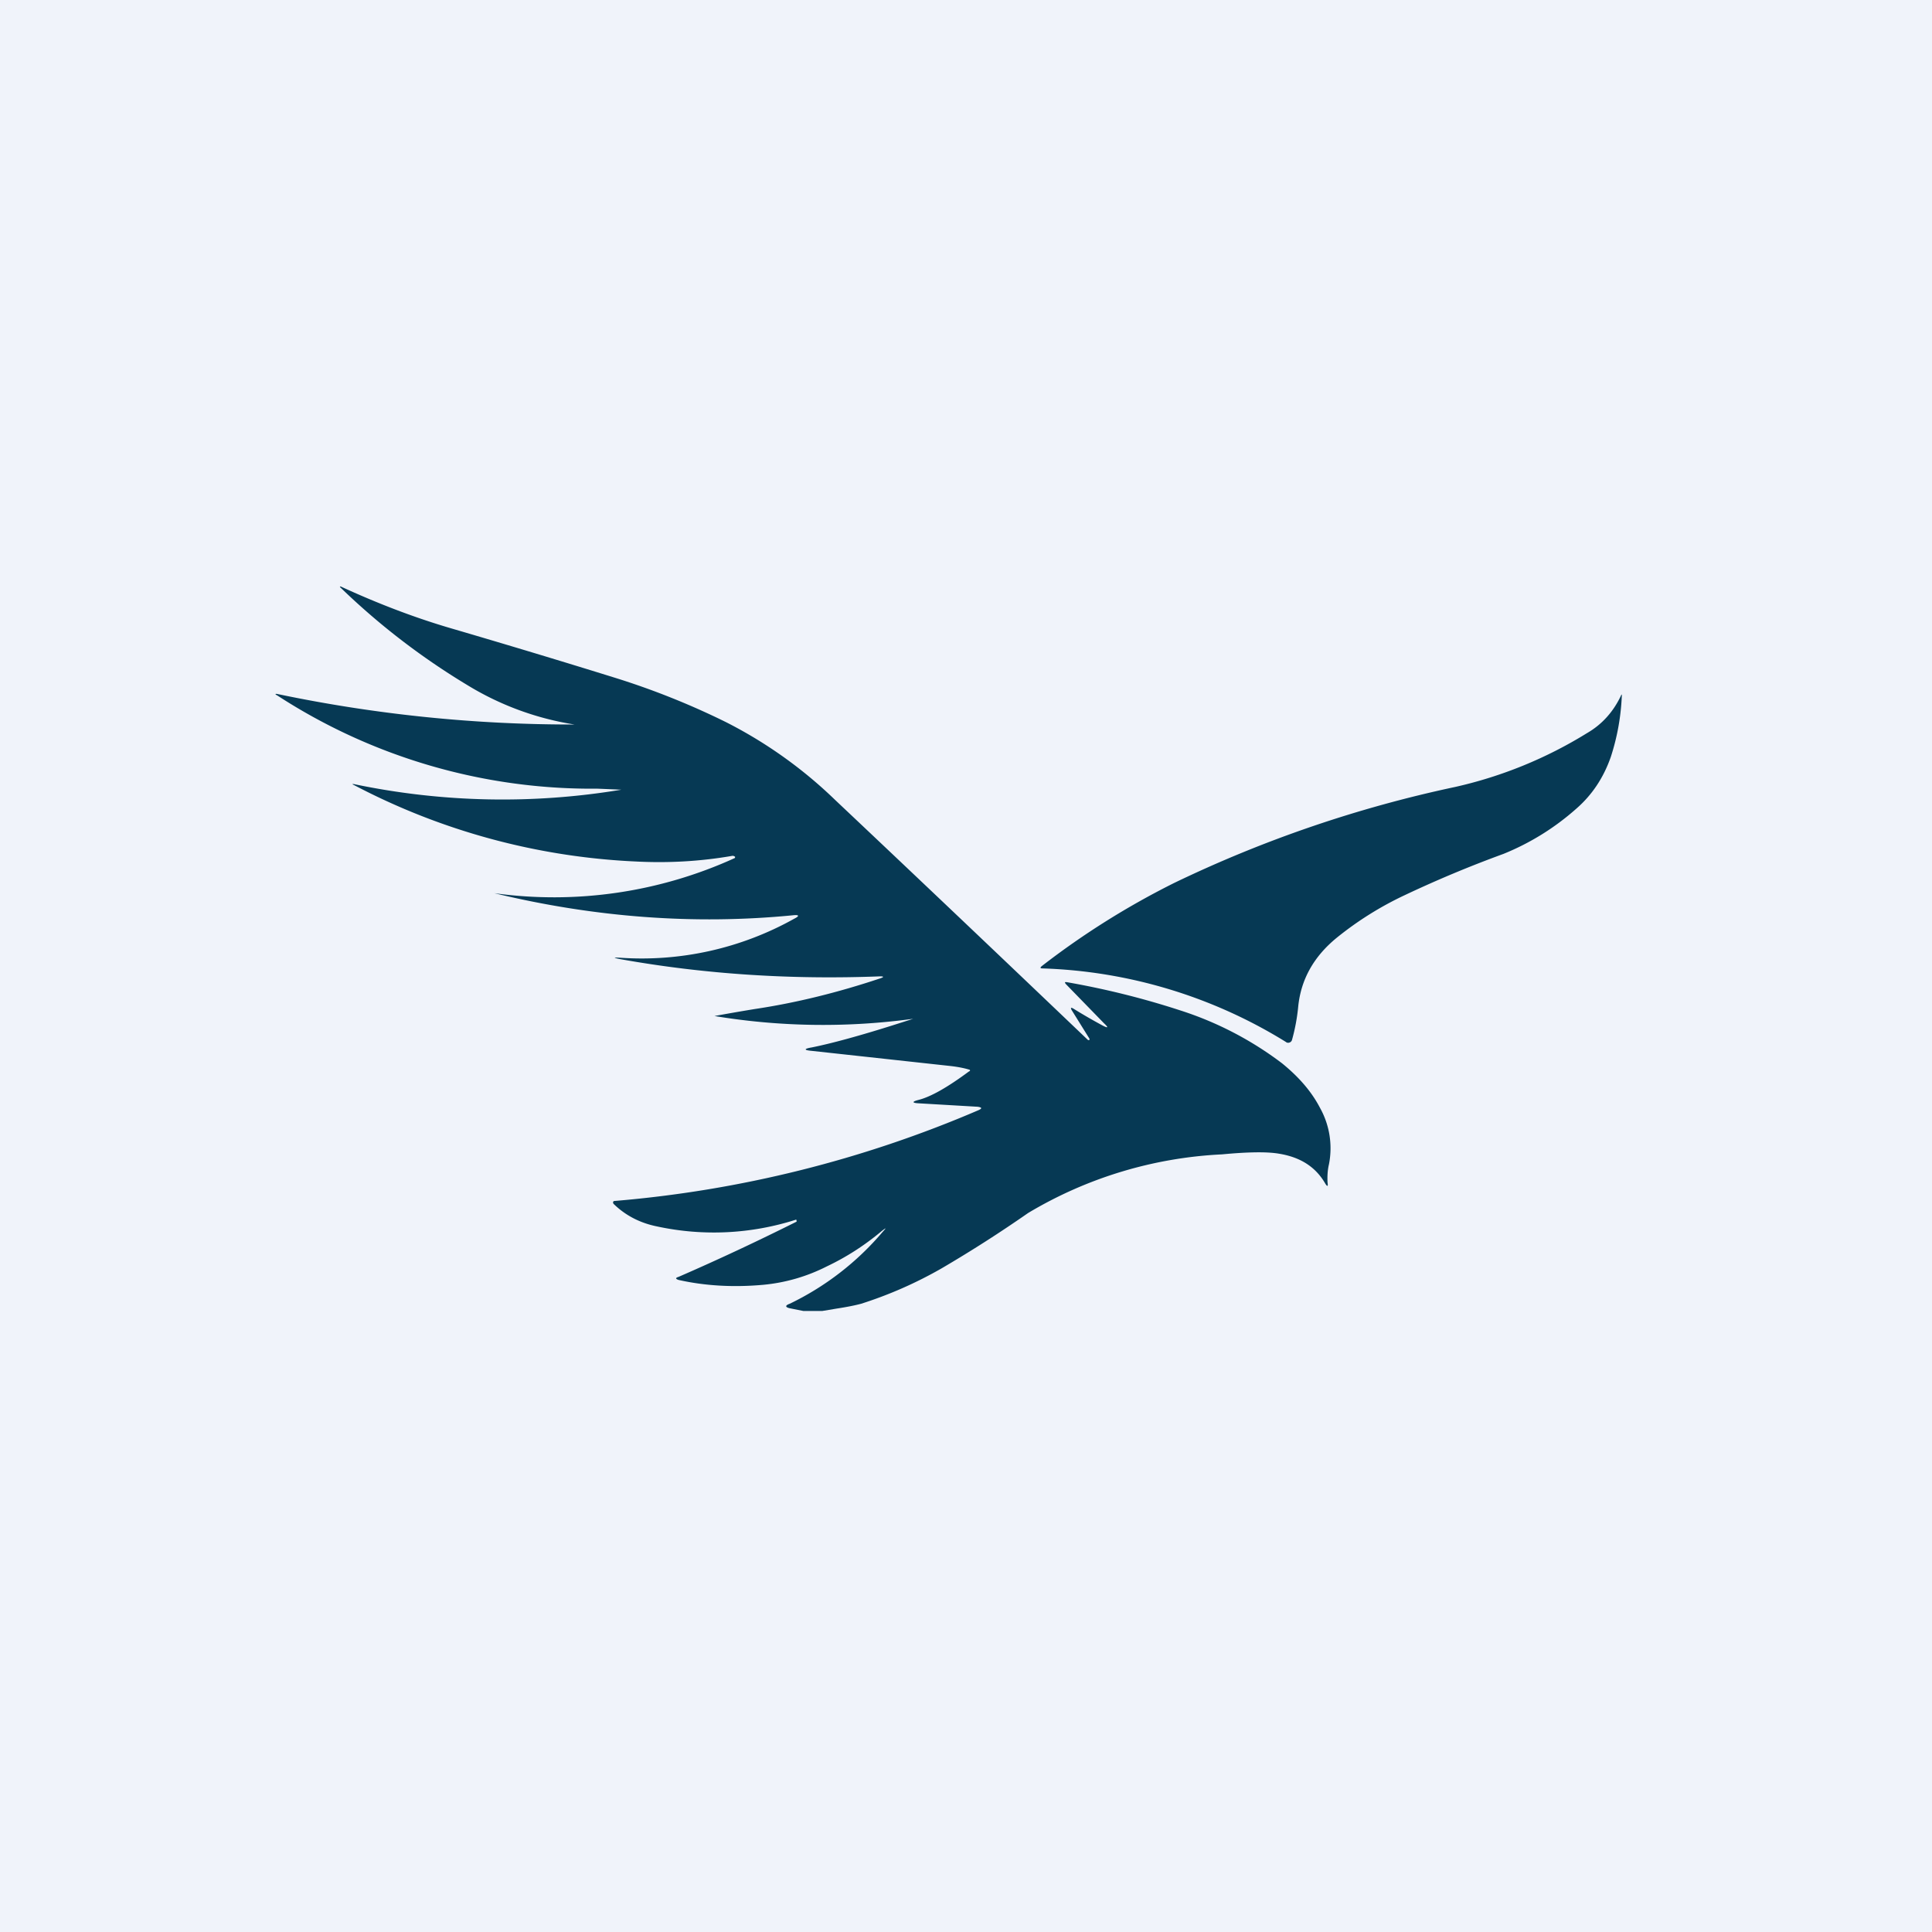 <!-- by TradeStack --><svg width="56" height="56" viewBox="0 0 56 56" xmlns="http://www.w3.org/2000/svg"><path fill="#F0F3FA" d="M0 0h56v56H0z"/><path d="M23.3 38h.53l.42-.07c.33-.05.56-.1.71-.14a12 12 0 0 0 2.34-1.03 37.88 37.88 0 0 0 2.5-1.6 12.07 12.07 0 0 1 5.62-1.7c.74-.07 1.3-.08 1.65-.02.62.1 1.06.38 1.34.86.06.1.09.1.07-.02-.01-.18 0-.36.04-.53a2.4 2.4 0 0 0-.26-1.64c-.25-.48-.62-.9-1.1-1.29a9.85 9.85 0 0 0-2.94-1.53 23.8 23.8 0 0 0-3.29-.82c-.07-.01-.08 0-.03.06l1.1 1.13c.14.13.12.15-.05.06-.26-.14-.54-.3-.83-.48-.08-.05-.1-.03-.05.05l.51.82v.03a.04.04 0 0 1-.05 0c-2.41-2.3-4.85-4.62-7.32-6.95a13 13 0 0 0-3.17-2.26 22.1 22.1 0 0 0-3.2-1.28c-1.51-.47-3.1-.95-4.74-1.43-1.03-.3-2.09-.7-3.18-1.2-.08-.04-.09-.02-.02.04a20.48 20.48 0 0 0 3.65 2.8 8.46 8.46 0 0 0 3.1 1.14 41.55 41.55 0 0 1-8.59-.88c-.09-.02-.1 0-.02.04a16.72 16.72 0 0 0 9.27 2.7 117.84 117.84 0 0 1 .7.03 21 21 0 0 1-7.74-.16c-.07-.01-.07 0 0 .03a19.42 19.42 0 0 0 8.14 2.21c.94.05 1.87 0 2.8-.16a.1.1 0 0 1 .1.03l-.01.03a12.63 12.63 0 0 1-6.97 1.02c2.9.7 5.79.92 8.65.64.19-.02.2.02.04.1a9.06 9.06 0 0 1-5.05 1.13c-.2-.01-.2 0 0 .04 2.46.44 4.97.6 7.54.5.11 0 .12.02 0 .06-1.23.41-2.44.71-3.65.89a63 63 0 0 0-1.15.2 19.31 19.31 0 0 0 5.76.08l-.47.15c-1.1.35-1.92.57-2.47.68-.24.04-.23.08 0 .1l4.03.44c.17.02.35.05.52.1.05.01.05.04 0 .06-.62.46-1.1.73-1.45.82-.2.05-.2.09 0 .1l1.71.1c.13.02.13.05.02.1a33.84 33.84 0 0 1-10.54 2.63.05.05 0 0 0-.05.03c0 .02 0 .04.02.06.34.33.76.55 1.26.65a7.8 7.8 0 0 0 4.03-.2l.01.04v.02c-1.14.57-2.27 1.1-3.42 1.6-.1.03-.09.06 0 .09.76.17 1.58.22 2.46.14a5.1 5.1 0 0 0 1.83-.53c.57-.27 1.1-.61 1.6-1.03.13-.1.14-.1.03.02a8.18 8.18 0 0 1-2.7 2.09c-.14.05-.13.1 0 .13l.4.08ZM47 20.13c-.22.48-.55.86-1 1.12a12.45 12.45 0 0 1-3.82 1.56 36 36 0 0 0-8.14 2.78A23.1 23.1 0 0 0 30.2 28c-.06.05-.05.07.02.07a14.27 14.27 0 0 1 7.05 2.13.1.1 0 0 0 .1.02.11.11 0 0 0 .08-.08c.09-.32.15-.65.18-.97.08-.78.45-1.45 1.13-2a9.64 9.64 0 0 1 1.95-1.22 33.8 33.8 0 0 1 2.87-1.2 7.3 7.3 0 0 0 2.11-1.31c.46-.4.79-.9 1-1.5a6.58 6.58 0 0 0 .32-1.8Zm0 0v-.02.02Z" fill="#063954"/></svg>